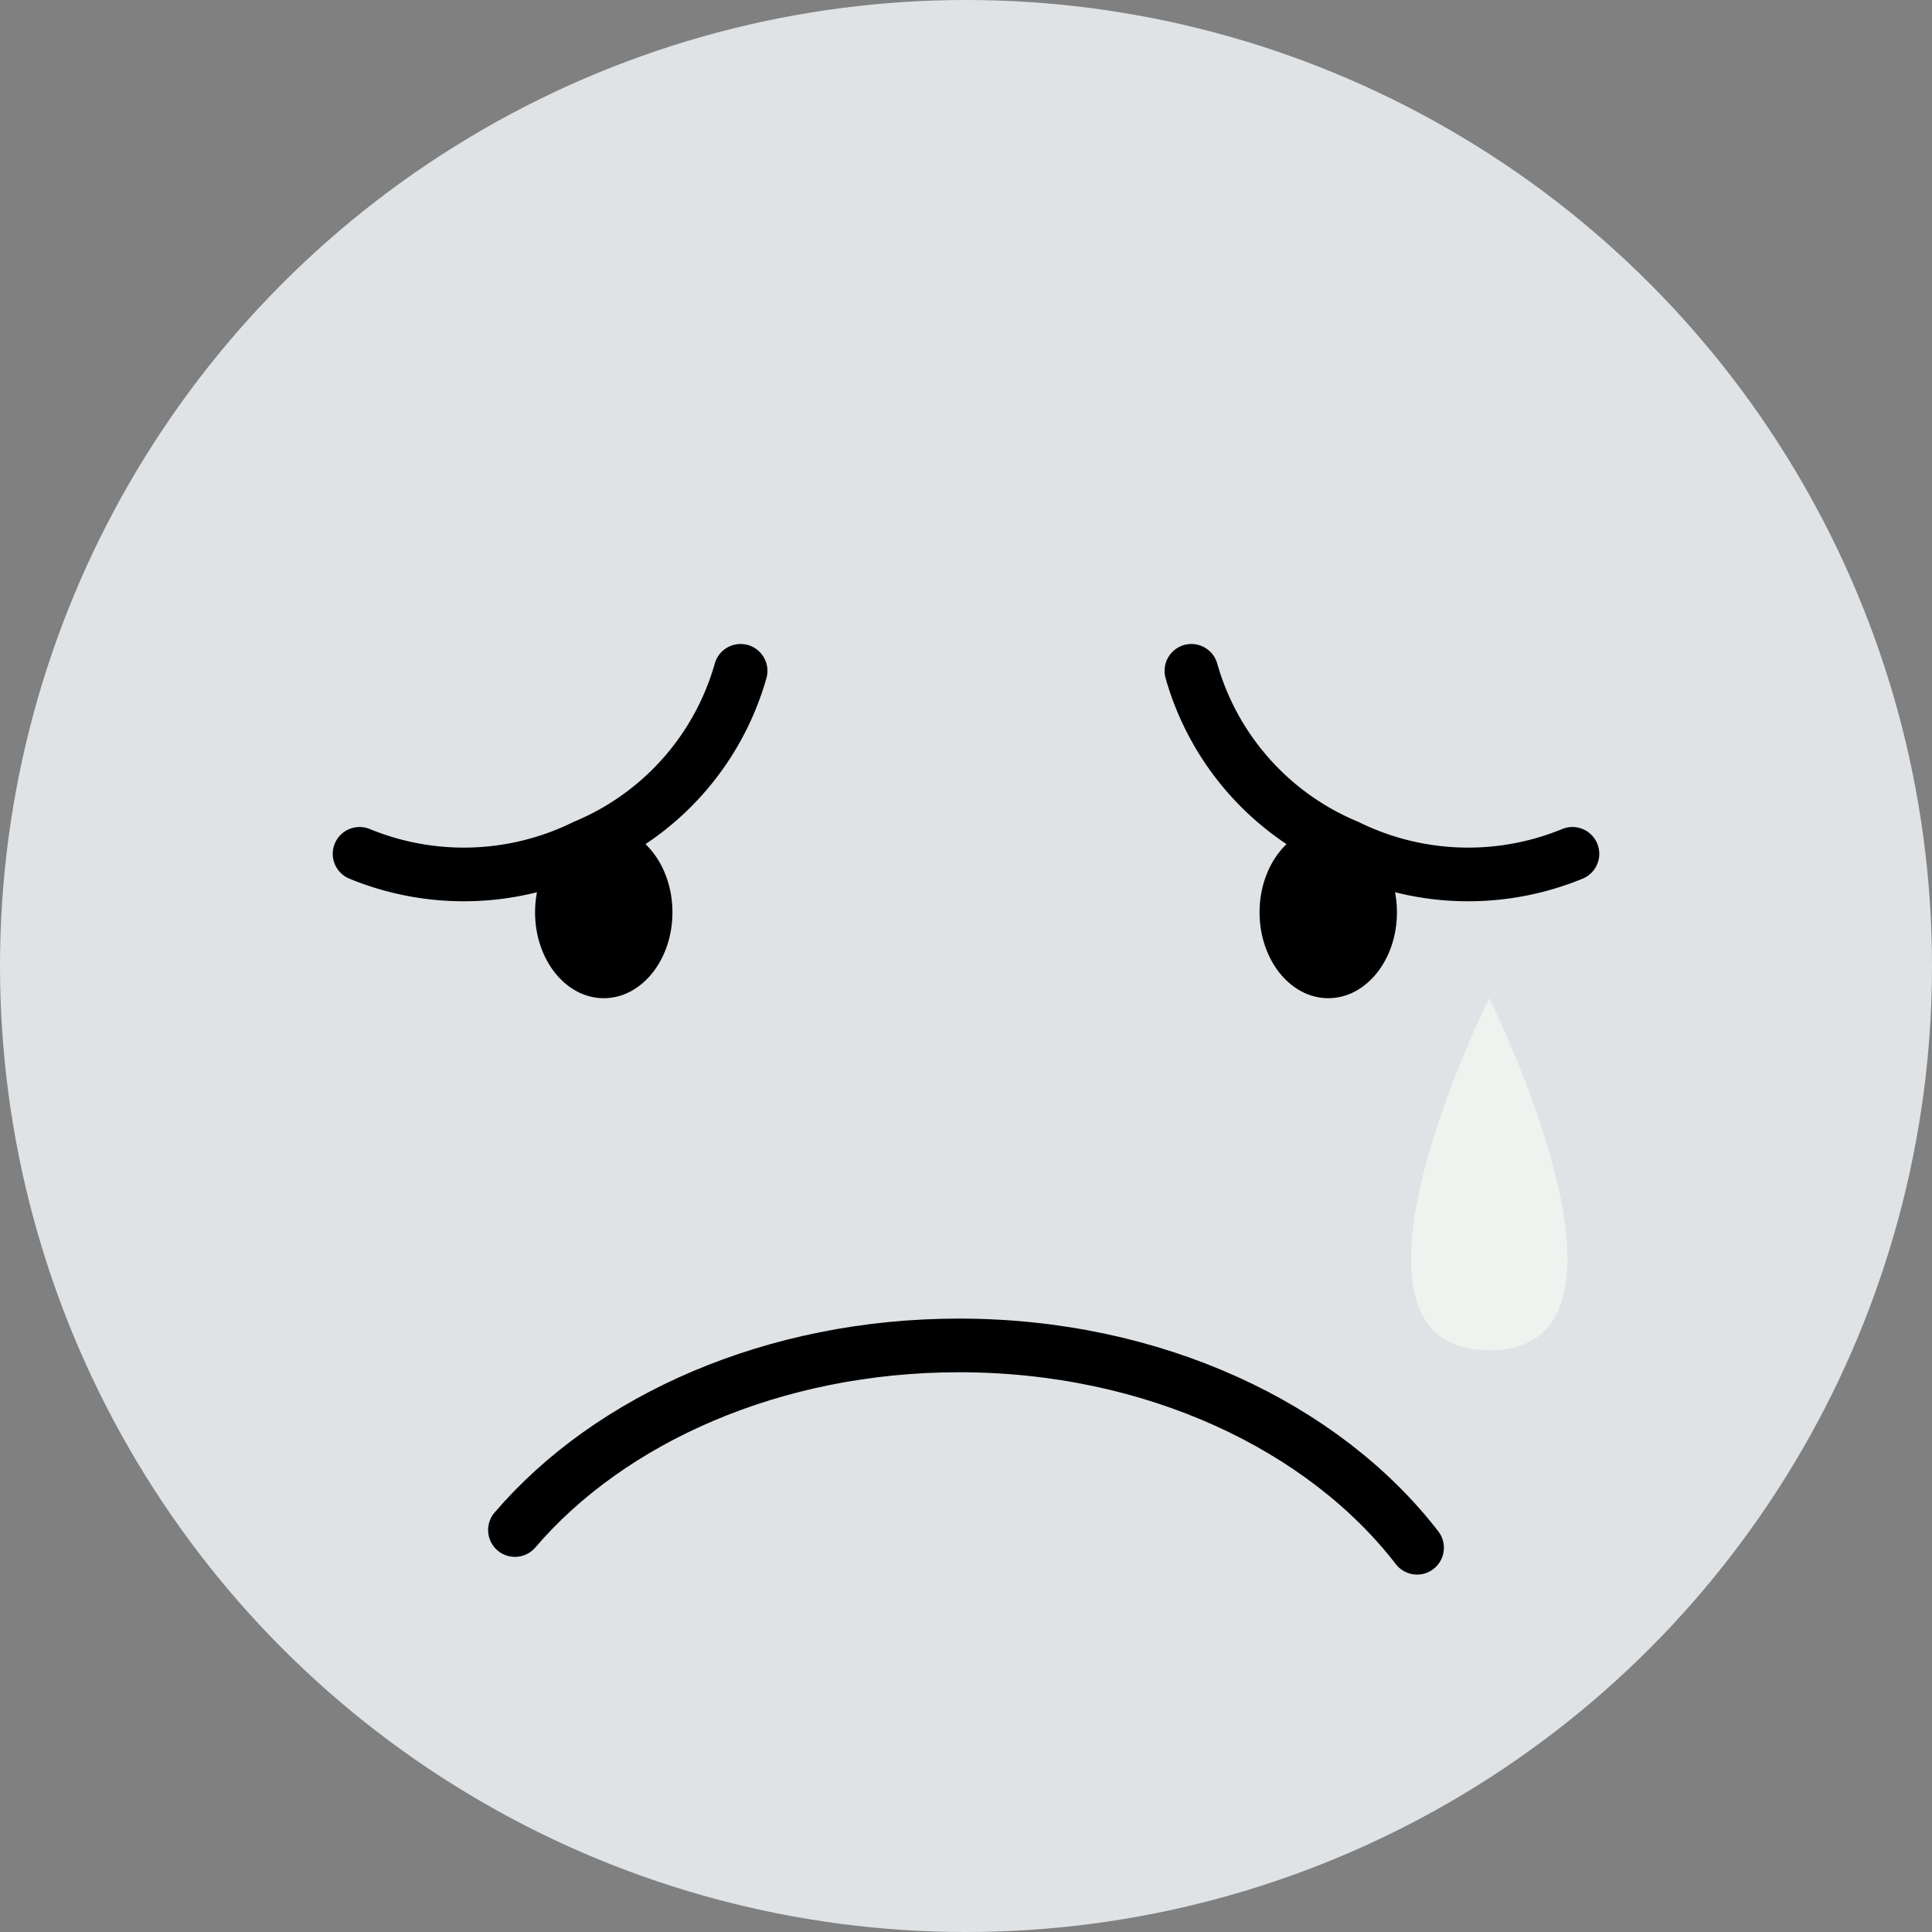 <svg xmlns="http://www.w3.org/2000/svg" viewBox="0 0 72 72">
  <rect x="0" y="0" width="72" height="72" fill="#808080" stroke="none"/>
  <defs>
    <style>
      .a {
        fill: #dfe3e6;
      }

      .b {
        fill: none;
        stroke: #000;
        stroke-linecap: round;
        stroke-linejoin: round;
        stroke-width: 2px;
      }

      .c {
        fill: #f0f2ef;
      }
    </style>
  </defs>
  <title>Asset 5</title>
  <g>
    <circle class="a" cx="36" cy="36" r="36"/>
    <path class="b" d="M52.81,57.68c-3.48-4.51-9.81-7.54-17.07-7.54-6.9,0-13,2.73-16.55,6.88"/>
    <g>
      <ellipse cx="49.5" cy="34" rx="2.56" ry="3.2"/>
      <ellipse cx="22.5" cy="34" rx="2.56" ry="3.2"/>
    </g>
    <path class="c" d="M55.5,37.2s6.56,13.12,0,13.12S55.5,37.2,55.5,37.2Z"/>
    <g>
      <path class="b" d="M44.4,25a10.05,10.05,0,0,0,5.81,6.54,10.21,10.21,0,0,0,8.39.28"/>
      <path class="b" d="M27.6,25a10.05,10.05,0,0,1-5.81,6.54,10.21,10.21,0,0,1-8.39.28"/>
    </g>
  </g>
</svg>
